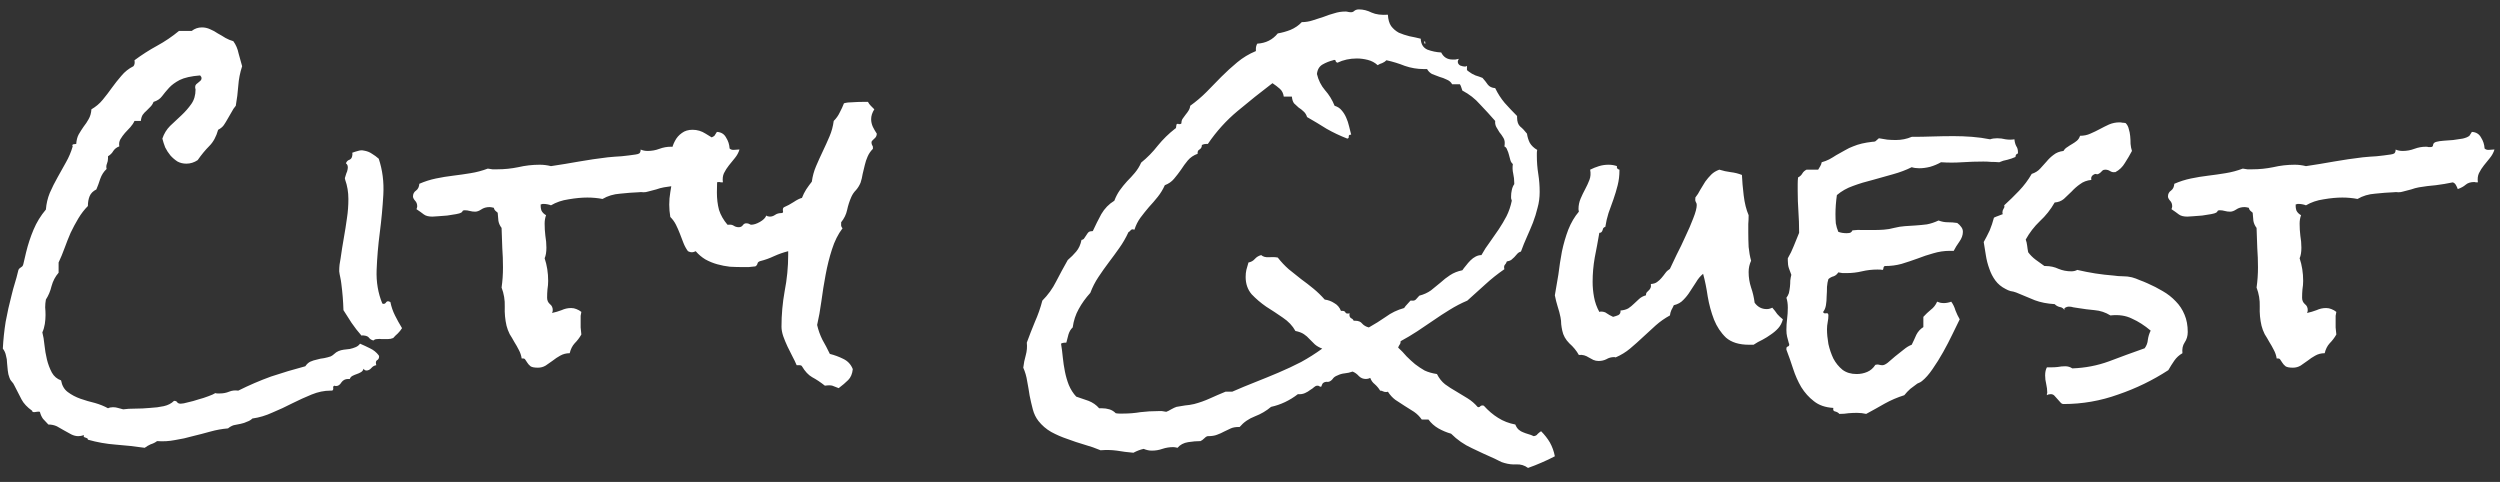 <svg width="166" height="32" viewBox="0 0 166 32" fill="none" xmlns="http://www.w3.org/2000/svg">
<rect x="0" y="0" width="166" height="32" fill="#333333" stroke="none"/>
<path d="M25.172 23.664C25.172 23.789 25.125 23.875 25.031 23.922C24.953 23.969 24.938 24.078 24.984 24.25C24.859 24.266 24.75 24.328 24.656 24.438C24.562 24.547 24.453 24.602 24.328 24.602C24.25 24.602 24.188 24.562 24.141 24.484C24.109 24.594 24.047 24.672 23.953 24.719C23.875 24.766 23.789 24.805 23.695 24.836C23.602 24.867 23.508 24.906 23.414 24.953C23.32 25 23.258 25.07 23.227 25.164H23.109C22.922 25.164 22.773 25.242 22.664 25.398C22.57 25.555 22.453 25.633 22.312 25.633C22.266 25.633 22.234 25.625 22.219 25.609C22.141 25.625 22.109 25.672 22.125 25.75C22.141 25.844 22.117 25.906 22.055 25.938H21.938C21.531 25.938 21.117 26.023 20.695 26.195C20.273 26.367 19.844 26.562 19.406 26.781C18.984 27 18.547 27.203 18.094 27.391C17.656 27.594 17.211 27.727 16.758 27.789C16.664 27.883 16.547 27.953 16.406 28C16.281 28.062 16.141 28.109 15.984 28.141C15.828 28.172 15.672 28.203 15.516 28.234C15.375 28.281 15.25 28.352 15.141 28.445C14.75 28.477 14.359 28.547 13.969 28.656C13.578 28.766 13.188 28.867 12.797 28.961C12.422 29.07 12.031 29.156 11.625 29.219C11.234 29.297 10.836 29.32 10.43 29.289C10.305 29.383 10.164 29.453 10.008 29.5C9.867 29.562 9.734 29.641 9.609 29.734C8.969 29.641 8.328 29.57 7.688 29.523C7.062 29.477 6.445 29.367 5.836 29.195C5.836 29.148 5.82 29.117 5.789 29.102C5.758 29.086 5.719 29.07 5.672 29.055C5.641 29.055 5.609 29.039 5.578 29.008C5.547 28.992 5.547 28.953 5.578 28.891C5.438 28.938 5.312 28.961 5.203 28.961C5.047 28.961 4.891 28.922 4.734 28.844C4.594 28.766 4.438 28.68 4.266 28.586C4.109 28.492 3.945 28.398 3.773 28.305C3.602 28.227 3.414 28.188 3.211 28.188C3.086 28.062 2.969 27.938 2.859 27.812C2.766 27.688 2.695 27.531 2.648 27.344C2.586 27.328 2.516 27.328 2.438 27.344C2.375 27.359 2.32 27.367 2.273 27.367C2.18 27.367 2.133 27.336 2.133 27.273C1.805 27.039 1.57 26.789 1.43 26.523C1.289 26.258 1.133 25.953 0.961 25.609C0.914 25.5 0.852 25.406 0.773 25.328C0.711 25.266 0.664 25.188 0.633 25.094C0.57 24.938 0.531 24.773 0.516 24.602C0.5 24.43 0.484 24.266 0.469 24.109C0.469 23.938 0.445 23.773 0.398 23.617C0.367 23.445 0.297 23.289 0.188 23.148C0.219 22.555 0.281 21.961 0.375 21.367C0.484 20.773 0.617 20.18 0.773 19.586C0.836 19.32 0.906 19.062 0.984 18.812C1.062 18.562 1.133 18.305 1.195 18.039C1.211 17.945 1.234 17.883 1.266 17.852C1.312 17.805 1.352 17.773 1.383 17.758L1.477 17.688C1.508 17.656 1.531 17.609 1.547 17.547L1.734 16.75C1.859 16.234 2.023 15.734 2.227 15.25C2.43 14.766 2.703 14.32 3.047 13.914C3.078 13.523 3.164 13.156 3.305 12.812C3.461 12.453 3.633 12.109 3.82 11.781C4.008 11.438 4.195 11.102 4.383 10.773C4.57 10.445 4.719 10.094 4.828 9.719L4.805 9.672C4.805 9.609 4.836 9.578 4.898 9.578C4.977 9.562 5.031 9.555 5.062 9.555C5.078 9.305 5.133 9.094 5.227 8.922C5.336 8.734 5.445 8.562 5.555 8.406C5.68 8.25 5.789 8.086 5.883 7.914C5.992 7.727 6.055 7.508 6.07 7.258C6.367 7.086 6.617 6.875 6.82 6.625C7.039 6.359 7.242 6.094 7.43 5.828C7.633 5.547 7.844 5.281 8.062 5.031C8.281 4.766 8.547 4.555 8.859 4.398C8.938 4.305 8.961 4.172 8.93 4C9.414 3.641 9.914 3.32 10.43 3.039C10.945 2.758 11.43 2.43 11.883 2.055H12.727C12.93 1.898 13.156 1.82 13.406 1.82C13.594 1.82 13.773 1.859 13.945 1.938C14.133 2.016 14.305 2.109 14.461 2.219C14.633 2.312 14.805 2.414 14.977 2.523C15.148 2.617 15.32 2.688 15.492 2.734C15.664 2.969 15.781 3.242 15.844 3.555C15.922 3.852 16 4.133 16.078 4.398C15.938 4.82 15.852 5.258 15.82 5.711C15.789 6.148 15.734 6.586 15.656 7.023C15.547 7.148 15.453 7.289 15.375 7.445C15.297 7.586 15.211 7.734 15.117 7.891C15.039 8.031 14.953 8.172 14.859 8.312C14.766 8.438 14.641 8.539 14.484 8.617C14.359 9.07 14.164 9.43 13.898 9.695C13.633 9.961 13.375 10.273 13.125 10.633C12.891 10.789 12.641 10.867 12.375 10.867C12.156 10.867 11.961 10.82 11.789 10.727C11.617 10.617 11.461 10.484 11.32 10.328C11.18 10.156 11.062 9.977 10.969 9.789C10.891 9.586 10.828 9.391 10.781 9.203C10.891 8.875 11.062 8.594 11.297 8.359C11.547 8.125 11.797 7.891 12.047 7.656C12.297 7.422 12.516 7.172 12.703 6.906C12.891 6.641 12.984 6.32 12.984 5.945C12.984 5.914 12.977 5.883 12.961 5.852C12.961 5.82 12.961 5.789 12.961 5.758C12.961 5.695 12.984 5.641 13.031 5.594C13.078 5.547 13.125 5.508 13.172 5.477L13.312 5.359C13.359 5.312 13.383 5.258 13.383 5.195C13.383 5.133 13.352 5.07 13.289 5.008C12.695 5.055 12.242 5.156 11.93 5.312C11.633 5.469 11.398 5.641 11.227 5.828C11.055 6.016 10.898 6.203 10.758 6.391C10.633 6.562 10.445 6.688 10.195 6.766C10.148 6.891 10.078 7 9.984 7.094C9.906 7.172 9.82 7.258 9.727 7.352C9.633 7.43 9.547 7.523 9.469 7.633C9.406 7.742 9.367 7.875 9.352 8.031H8.93C8.867 8.172 8.773 8.312 8.648 8.453C8.539 8.578 8.422 8.703 8.297 8.828C8.188 8.953 8.086 9.094 7.992 9.25C7.914 9.391 7.891 9.547 7.922 9.719C7.75 9.781 7.617 9.883 7.523 10.023C7.445 10.164 7.328 10.281 7.172 10.375V10.516C7.172 10.641 7.148 10.758 7.102 10.867C7.055 10.977 7.047 11.094 7.078 11.219C6.891 11.391 6.75 11.609 6.656 11.875C6.578 12.125 6.492 12.359 6.398 12.578C6.18 12.688 6.031 12.836 5.953 13.023C5.875 13.211 5.836 13.43 5.836 13.68C5.602 13.914 5.391 14.188 5.203 14.5C5.016 14.812 4.844 15.133 4.688 15.461C4.547 15.789 4.414 16.125 4.289 16.469C4.164 16.812 4.031 17.133 3.891 17.43V18.109C3.672 18.359 3.516 18.656 3.422 19C3.344 19.328 3.219 19.625 3.047 19.891C3.016 20.062 3 20.234 3 20.406C3.016 20.578 3.023 20.75 3.023 20.922C3.023 21.109 3.008 21.305 2.977 21.508C2.945 21.711 2.891 21.898 2.812 22.07C2.875 22.305 2.922 22.586 2.953 22.914C2.984 23.227 3.039 23.547 3.117 23.875C3.195 24.188 3.305 24.477 3.445 24.742C3.586 24.992 3.789 25.164 4.055 25.258C4.117 25.602 4.266 25.859 4.5 26.031C4.75 26.219 5.031 26.367 5.344 26.477C5.656 26.586 5.977 26.68 6.305 26.758C6.633 26.852 6.922 26.969 7.172 27.109C7.266 27.062 7.375 27.039 7.5 27.039C7.625 27.039 7.734 27.055 7.828 27.086C7.938 27.117 8.055 27.148 8.18 27.18C8.398 27.148 8.664 27.133 8.977 27.133C9.305 27.133 9.633 27.117 9.961 27.086C10.289 27.07 10.594 27.031 10.875 26.969C11.156 26.906 11.383 26.789 11.555 26.617C11.664 26.617 11.734 26.648 11.766 26.711C11.812 26.773 11.891 26.805 12 26.805C12.109 26.805 12.273 26.773 12.492 26.711C12.711 26.664 12.938 26.602 13.172 26.523C13.406 26.461 13.625 26.391 13.828 26.312C14.047 26.234 14.203 26.164 14.297 26.102C14.344 26.117 14.391 26.125 14.438 26.125H14.602C14.82 26.125 15.023 26.086 15.211 26.008C15.398 25.93 15.602 25.906 15.82 25.938C16.539 25.578 17.266 25.266 18 25C18.75 24.75 19.508 24.523 20.273 24.32C20.367 24.18 20.477 24.078 20.602 24.016C20.742 23.953 20.891 23.906 21.047 23.875C21.203 23.828 21.359 23.797 21.516 23.781C21.672 23.75 21.82 23.711 21.961 23.664C22.055 23.617 22.133 23.562 22.195 23.5C22.273 23.422 22.367 23.359 22.477 23.312C22.586 23.266 22.703 23.234 22.828 23.219C22.969 23.203 23.102 23.188 23.227 23.172C23.367 23.141 23.492 23.102 23.602 23.055C23.727 23.008 23.828 22.93 23.906 22.82C24.125 22.914 24.344 23.016 24.562 23.125C24.797 23.234 24.992 23.391 25.148 23.594L25.172 23.664ZM26.695 21.789C26.617 21.914 26.523 22.031 26.414 22.141C26.305 22.234 26.203 22.336 26.109 22.445C26 22.492 25.875 22.516 25.734 22.516C25.609 22.516 25.484 22.516 25.359 22.516C25.25 22.5 25.141 22.5 25.031 22.516C24.938 22.516 24.859 22.547 24.797 22.609C24.672 22.578 24.578 22.523 24.516 22.445C24.453 22.352 24.344 22.297 24.188 22.281C24.125 22.266 24.062 22.266 24 22.281C23.766 22.016 23.547 21.734 23.344 21.438C23.156 21.141 22.977 20.859 22.805 20.594C22.789 20.016 22.742 19.43 22.664 18.836C22.648 18.695 22.625 18.555 22.594 18.414C22.562 18.273 22.539 18.141 22.523 18.016C22.523 17.859 22.531 17.711 22.547 17.57C22.578 17.414 22.602 17.273 22.617 17.148C22.68 16.695 22.75 16.25 22.828 15.812C22.906 15.375 22.977 14.93 23.039 14.477C23.102 14.07 23.133 13.648 23.133 13.211C23.133 12.758 23.062 12.336 22.922 11.945L22.898 11.828C22.93 11.703 22.961 11.602 22.992 11.523C23.039 11.43 23.07 11.328 23.086 11.219C23.117 11.047 23.078 10.922 22.969 10.844C23.016 10.719 23.094 10.641 23.203 10.609C23.312 10.562 23.375 10.469 23.391 10.328C23.406 10.266 23.406 10.203 23.391 10.141C23.516 10.094 23.641 10.055 23.766 10.023C23.906 9.977 24.039 9.969 24.164 10C24.367 10.031 24.547 10.102 24.703 10.211C24.859 10.305 25.008 10.414 25.148 10.539C25.398 11.289 25.5 12.086 25.453 12.93C25.406 13.758 25.328 14.594 25.219 15.438C25.109 16.281 25.039 17.109 25.008 17.922C24.977 18.719 25.102 19.461 25.383 20.148L25.43 20.172C25.508 20.188 25.57 20.164 25.617 20.102C25.664 20.023 25.727 19.992 25.805 20.008C25.867 20.039 25.906 20.055 25.922 20.055C25.984 20.367 26.086 20.664 26.227 20.945C26.367 21.227 26.523 21.508 26.695 21.789ZM49.102 9.93C49.039 10.133 48.938 10.32 48.797 10.492L48.398 10.984C48.273 11.141 48.164 11.312 48.07 11.5C47.992 11.672 47.969 11.875 48 12.109C47.969 12.109 47.93 12.109 47.883 12.109C47.836 12.094 47.797 12.086 47.766 12.086C47.516 12.086 47.32 12.148 47.18 12.273C47.055 12.383 46.883 12.477 46.664 12.555C46.633 12.461 46.594 12.375 46.547 12.297C46.5 12.203 46.43 12.141 46.336 12.109C45.961 12.188 45.586 12.25 45.211 12.297C44.836 12.328 44.461 12.375 44.086 12.438C43.914 12.469 43.742 12.516 43.57 12.578C43.398 12.625 43.219 12.672 43.031 12.719C42.938 12.75 42.836 12.766 42.727 12.766C42.617 12.75 42.508 12.75 42.398 12.766C42.023 12.781 41.617 12.812 41.18 12.859C40.742 12.891 40.352 13.008 40.008 13.211C39.852 13.18 39.688 13.156 39.516 13.141C39.344 13.125 39.172 13.117 39 13.117C38.625 13.117 38.211 13.156 37.758 13.234C37.32 13.297 36.93 13.43 36.586 13.633C36.508 13.602 36.422 13.578 36.328 13.562C36.25 13.547 36.156 13.539 36.047 13.539C36.016 13.539 35.992 13.547 35.977 13.562C35.961 13.562 35.938 13.562 35.906 13.562C35.891 13.703 35.906 13.844 35.953 13.984C36.016 14.109 36.117 14.211 36.258 14.289C36.195 14.461 36.164 14.648 36.164 14.852C36.164 15.117 36.18 15.383 36.211 15.648C36.258 15.914 36.281 16.18 36.281 16.445C36.281 16.742 36.242 16.977 36.164 17.148C36.32 17.617 36.398 18.117 36.398 18.648C36.398 18.836 36.383 19.023 36.352 19.211C36.336 19.383 36.328 19.57 36.328 19.773C36.328 19.945 36.391 20.086 36.516 20.195C36.641 20.289 36.703 20.422 36.703 20.594C36.703 20.656 36.688 20.719 36.656 20.781C36.875 20.734 37.086 20.672 37.289 20.594C37.492 20.5 37.703 20.453 37.922 20.453C38.047 20.453 38.164 20.477 38.273 20.523C38.398 20.57 38.508 20.633 38.602 20.711C38.586 20.789 38.57 20.875 38.555 20.969C38.555 21.062 38.555 21.156 38.555 21.25C38.555 21.422 38.555 21.586 38.555 21.742C38.57 21.883 38.586 22.039 38.602 22.211C38.477 22.43 38.328 22.625 38.156 22.797C38 22.969 37.891 23.188 37.828 23.453C37.594 23.453 37.383 23.508 37.195 23.617C37.023 23.711 36.859 23.82 36.703 23.945C36.547 24.055 36.391 24.164 36.234 24.273C36.078 24.367 35.906 24.414 35.719 24.414C35.484 24.414 35.32 24.383 35.227 24.32C35.133 24.242 35.062 24.164 35.016 24.086C34.969 24.008 34.922 23.938 34.875 23.875C34.844 23.812 34.766 23.789 34.641 23.805C34.609 23.602 34.547 23.414 34.453 23.242C34.359 23.055 34.258 22.875 34.148 22.703C34.055 22.531 33.953 22.359 33.844 22.188C33.75 22 33.68 21.812 33.633 21.625C33.539 21.219 33.5 20.797 33.516 20.359C33.531 19.922 33.461 19.5 33.305 19.094C33.336 18.875 33.359 18.656 33.375 18.438C33.391 18.203 33.398 17.977 33.398 17.758C33.398 17.32 33.383 16.891 33.352 16.469C33.336 16.031 33.32 15.586 33.305 15.133C33.195 14.992 33.125 14.836 33.094 14.664C33.078 14.477 33.062 14.297 33.047 14.125C33 14.078 32.945 14.031 32.883 13.984C32.836 13.938 32.805 13.875 32.789 13.797C32.664 13.766 32.57 13.75 32.508 13.75C32.289 13.75 32.102 13.805 31.945 13.914C31.805 14.008 31.672 14.055 31.547 14.055C31.422 14.055 31.305 14.039 31.195 14.008C31.086 13.977 30.977 13.961 30.867 13.961C30.773 13.961 30.719 13.984 30.703 14.031C30.703 14.062 30.672 14.094 30.609 14.125C30.562 14.156 30.453 14.188 30.281 14.219C30.109 14.25 29.914 14.281 29.695 14.312C29.492 14.328 29.289 14.344 29.086 14.359C28.898 14.375 28.773 14.383 28.711 14.383C28.461 14.383 28.273 14.336 28.148 14.242C28.008 14.133 27.844 14.016 27.656 13.891C27.688 13.797 27.703 13.734 27.703 13.703C27.703 13.547 27.656 13.422 27.562 13.328C27.469 13.219 27.422 13.125 27.422 13.047C27.422 12.875 27.492 12.742 27.633 12.648C27.758 12.555 27.828 12.406 27.844 12.203C28.203 12.047 28.57 11.93 28.945 11.852C29.32 11.773 29.703 11.711 30.094 11.664C30.484 11.617 30.867 11.562 31.242 11.5C31.633 11.438 32.016 11.336 32.391 11.195C32.5 11.211 32.602 11.227 32.695 11.242C32.805 11.242 32.914 11.242 33.023 11.242C33.492 11.242 33.953 11.195 34.406 11.102C34.875 10.992 35.352 10.938 35.836 10.938C35.961 10.938 36.086 10.945 36.211 10.961C36.336 10.977 36.461 11 36.586 11.031C37.211 10.938 37.828 10.836 38.438 10.727C39.062 10.617 39.703 10.523 40.359 10.445C40.672 10.414 40.977 10.391 41.273 10.375C41.586 10.344 41.898 10.305 42.211 10.258C42.32 10.242 42.398 10.219 42.445 10.188C42.508 10.141 42.539 10.055 42.539 9.93C42.68 9.992 42.836 10.023 43.008 10.023C43.273 10.023 43.531 9.977 43.781 9.883C44.031 9.789 44.289 9.742 44.555 9.742C44.617 9.742 44.672 9.75 44.719 9.766C44.766 9.766 44.812 9.766 44.859 9.766C44.969 9.766 45.023 9.719 45.023 9.625C45.039 9.516 45.117 9.445 45.258 9.414C45.367 9.383 45.523 9.359 45.727 9.344C45.93 9.328 46.141 9.312 46.359 9.297C46.594 9.266 46.805 9.234 46.992 9.203C47.195 9.156 47.344 9.094 47.438 9.016L47.602 8.758C47.883 8.773 48.086 8.898 48.211 9.133C48.352 9.352 48.43 9.594 48.445 9.859C48.508 9.922 48.594 9.953 48.703 9.953C48.828 9.938 48.938 9.93 49.031 9.93H49.102ZM58.219 8.875C58.219 9.016 58.156 9.133 58.031 9.227C57.922 9.32 57.867 9.391 57.867 9.438C57.867 9.531 57.883 9.602 57.914 9.648C57.945 9.68 57.961 9.719 57.961 9.766V9.883C57.805 10.039 57.688 10.211 57.609 10.398C57.531 10.57 57.469 10.758 57.422 10.961C57.375 11.148 57.328 11.344 57.281 11.547C57.25 11.75 57.203 11.945 57.141 12.133C57.062 12.32 56.961 12.484 56.836 12.625C56.711 12.75 56.609 12.898 56.531 13.07C56.406 13.352 56.312 13.641 56.25 13.938C56.188 14.234 56.055 14.508 55.852 14.758V14.875C55.836 14.984 55.867 15.078 55.945 15.156C55.648 15.547 55.414 16.016 55.242 16.562C55.07 17.094 54.93 17.656 54.82 18.25C54.711 18.828 54.617 19.414 54.539 20.008C54.461 20.586 54.367 21.109 54.258 21.578C54.336 21.922 54.453 22.25 54.609 22.562C54.781 22.859 54.945 23.172 55.102 23.5C55.414 23.578 55.711 23.688 55.992 23.828C56.289 23.969 56.5 24.195 56.625 24.508C56.594 24.82 56.492 25.062 56.32 25.234C56.148 25.406 55.938 25.586 55.688 25.773C55.516 25.711 55.375 25.656 55.266 25.609C55.156 25.578 54.992 25.578 54.773 25.609C54.477 25.375 54.195 25.188 53.93 25.047C53.68 24.906 53.453 24.664 53.25 24.32C53.219 24.273 53.172 24.25 53.109 24.25H52.898C52.82 24.062 52.727 23.867 52.617 23.664C52.508 23.445 52.398 23.227 52.289 23.008C52.18 22.773 52.086 22.547 52.008 22.328C51.93 22.094 51.891 21.883 51.891 21.695C51.891 20.898 51.961 20.109 52.102 19.328C52.258 18.531 52.336 17.727 52.336 16.914V16.68C52.023 16.758 51.711 16.867 51.398 17.008C51.102 17.148 50.797 17.258 50.484 17.336C50.375 17.367 50.312 17.422 50.297 17.5C50.281 17.578 50.234 17.641 50.156 17.688C50 17.703 49.852 17.719 49.711 17.734C49.57 17.734 49.438 17.734 49.312 17.734C49.047 17.734 48.766 17.727 48.469 17.711C48.188 17.68 47.906 17.625 47.625 17.547C47.344 17.469 47.078 17.359 46.828 17.219C46.594 17.078 46.383 16.898 46.195 16.68C46.164 16.695 46.125 16.711 46.078 16.727C46.031 16.742 45.984 16.75 45.938 16.75C45.891 16.75 45.844 16.742 45.797 16.727C45.75 16.711 45.711 16.695 45.68 16.68C45.555 16.508 45.453 16.32 45.375 16.117L45.141 15.508C45.062 15.305 44.977 15.109 44.883 14.922C44.789 14.734 44.664 14.562 44.508 14.406C44.461 14.125 44.438 13.852 44.438 13.586C44.438 13.305 44.461 13.031 44.508 12.766C44.539 12.5 44.594 12.234 44.672 11.969C44.609 11.781 44.57 11.586 44.555 11.383C44.523 11.18 44.508 10.977 44.508 10.773C44.508 10.539 44.531 10.297 44.578 10.047C44.625 9.797 44.703 9.57 44.812 9.367C44.922 9.148 45.078 8.969 45.281 8.828C45.469 8.688 45.703 8.617 45.984 8.617C46.297 8.617 46.586 8.703 46.852 8.875C47.117 9.031 47.375 9.195 47.625 9.367C47.656 9.555 47.68 9.742 47.695 9.93C47.711 10.102 47.719 10.289 47.719 10.492C47.719 10.867 47.695 11.25 47.648 11.641C47.617 12.016 47.602 12.398 47.602 12.789C47.602 13.195 47.648 13.578 47.742 13.938C47.852 14.281 48.039 14.609 48.305 14.922H48.398C48.523 14.906 48.633 14.93 48.727 14.992C48.82 15.055 48.93 15.086 49.055 15.086C49.164 15.086 49.25 15.047 49.312 14.969C49.375 14.875 49.453 14.828 49.547 14.828C49.641 14.828 49.711 14.844 49.758 14.875C49.805 14.906 49.844 14.922 49.875 14.922C50.047 14.922 50.242 14.859 50.461 14.734C50.68 14.609 50.82 14.469 50.883 14.312C50.945 14.359 51.023 14.383 51.117 14.383C51.242 14.383 51.359 14.344 51.469 14.266C51.578 14.188 51.719 14.148 51.891 14.148C51.984 14.148 52.016 14.094 51.984 13.984C51.969 13.859 52 13.781 52.078 13.75C52.266 13.672 52.469 13.562 52.688 13.422C52.922 13.266 53.109 13.172 53.25 13.141C53.328 12.938 53.422 12.75 53.531 12.578C53.656 12.391 53.781 12.219 53.906 12.062C53.953 11.703 54.047 11.359 54.188 11.031C54.328 10.703 54.477 10.375 54.633 10.047C54.789 9.719 54.938 9.391 55.078 9.062C55.219 8.734 55.312 8.391 55.359 8.031C55.531 7.859 55.664 7.672 55.758 7.469C55.867 7.266 55.961 7.062 56.039 6.859C56.195 6.812 56.391 6.789 56.625 6.789C56.859 6.773 57.062 6.766 57.234 6.766H57.633C57.68 6.859 57.742 6.945 57.82 7.023L58.055 7.258C57.914 7.477 57.844 7.695 57.844 7.914C57.844 8.086 57.883 8.258 57.961 8.43C58.039 8.586 58.125 8.734 58.219 8.875ZM103.242 30.297C102.945 30.453 102.648 30.594 102.352 30.719C102.07 30.844 101.773 30.961 101.461 31.07C101.227 30.898 100.969 30.82 100.688 30.836C100.422 30.852 100.156 30.82 99.891 30.742C99.766 30.711 99.648 30.664 99.539 30.602C99.445 30.555 99.352 30.508 99.258 30.461C98.758 30.242 98.25 30.008 97.734 29.758C97.219 29.523 96.758 29.203 96.352 28.797C96.07 28.719 95.789 28.602 95.508 28.445C95.242 28.289 95.023 28.094 94.852 27.859H94.406C94.266 27.656 94.094 27.484 93.891 27.344C93.688 27.219 93.477 27.086 93.258 26.945C93.055 26.82 92.852 26.688 92.648 26.547C92.461 26.406 92.297 26.227 92.156 26.008C92.125 26.023 92.086 26.031 92.039 26.031C91.961 26.031 91.891 26.016 91.828 25.984C91.781 25.953 91.719 25.938 91.641 25.938C91.547 25.781 91.43 25.641 91.289 25.516C91.148 25.406 91.047 25.266 90.984 25.094C90.891 25.141 90.797 25.164 90.703 25.164C90.516 25.164 90.359 25.102 90.234 24.977C90.109 24.836 89.969 24.734 89.812 24.672C89.641 24.734 89.469 24.773 89.297 24.789C89.125 24.805 88.961 24.852 88.805 24.93C88.68 24.977 88.586 25.039 88.523 25.117C88.461 25.211 88.383 25.281 88.289 25.328C88.227 25.359 88.156 25.367 88.078 25.352C88 25.352 87.93 25.375 87.867 25.422C87.836 25.438 87.805 25.484 87.773 25.562C87.758 25.641 87.734 25.68 87.703 25.68C87.656 25.68 87.617 25.664 87.586 25.633C87.57 25.617 87.523 25.609 87.445 25.609C87.398 25.609 87.336 25.641 87.258 25.703C87.195 25.766 87.109 25.828 87 25.891C86.906 25.969 86.789 26.039 86.648 26.102C86.508 26.164 86.352 26.188 86.18 26.172C85.633 26.594 85.039 26.875 84.398 27.016C84.086 27.281 83.727 27.492 83.32 27.648C82.914 27.805 82.578 28.039 82.312 28.352H82.242C82.039 28.352 81.867 28.383 81.727 28.445C81.586 28.508 81.438 28.578 81.281 28.656C81.141 28.734 80.984 28.805 80.812 28.867C80.656 28.93 80.453 28.961 80.203 28.961C80.141 28.961 80.062 29.008 79.969 29.102C79.875 29.195 79.789 29.258 79.711 29.289C79.461 29.289 79.188 29.312 78.891 29.359C78.594 29.406 78.359 29.531 78.188 29.734C78.062 29.703 77.969 29.688 77.906 29.688C77.656 29.688 77.414 29.727 77.18 29.805C76.961 29.883 76.727 29.922 76.477 29.922C76.305 29.922 76.125 29.883 75.938 29.805C75.719 29.852 75.492 29.938 75.258 30.062C74.883 30.031 74.516 29.984 74.156 29.922C73.812 29.875 73.453 29.867 73.078 29.898C72.75 29.758 72.391 29.633 72 29.523C71.625 29.414 71.25 29.289 70.875 29.148C70.5 29.023 70.141 28.867 69.797 28.68C69.469 28.492 69.188 28.25 68.953 27.953C68.781 27.734 68.656 27.477 68.578 27.18C68.5 26.883 68.43 26.578 68.367 26.266C68.32 25.953 68.266 25.633 68.203 25.305C68.156 24.992 68.07 24.695 67.945 24.414C67.977 24.133 68.031 23.859 68.109 23.594C68.188 23.312 68.211 23.031 68.18 22.75C68.352 22.281 68.531 21.82 68.719 21.367C68.922 20.914 69.086 20.445 69.211 19.961C69.586 19.586 69.891 19.164 70.125 18.695C70.375 18.211 70.633 17.734 70.898 17.266C71.117 17.078 71.305 16.891 71.461 16.703C71.633 16.5 71.75 16.242 71.812 15.93C71.906 15.914 71.969 15.875 72 15.812C72.047 15.734 72.094 15.664 72.141 15.602C72.188 15.523 72.234 15.461 72.281 15.414C72.344 15.367 72.438 15.344 72.562 15.344C72.734 14.969 72.922 14.594 73.125 14.219C73.344 13.844 73.633 13.547 73.992 13.328C74.086 13.078 74.203 12.852 74.344 12.648C74.5 12.43 74.664 12.227 74.836 12.039C75.023 11.852 75.195 11.664 75.352 11.477C75.523 11.273 75.664 11.047 75.773 10.797C76.18 10.469 76.547 10.094 76.875 9.672C77.219 9.25 77.602 8.875 78.023 8.547C78.07 8.531 78.094 8.492 78.094 8.43C78.109 8.352 78.117 8.297 78.117 8.266C78.148 8.234 78.18 8.219 78.211 8.219C78.242 8.219 78.258 8.227 78.258 8.242C78.273 8.242 78.297 8.242 78.328 8.242C78.375 8.242 78.414 8.227 78.445 8.195C78.445 8.055 78.477 7.945 78.539 7.867C78.602 7.773 78.664 7.688 78.727 7.609C78.805 7.516 78.867 7.43 78.914 7.352C78.977 7.258 79.016 7.148 79.031 7.023C79.422 6.742 79.781 6.438 80.109 6.109C80.438 5.766 80.766 5.43 81.094 5.102C81.438 4.758 81.789 4.438 82.148 4.141C82.523 3.828 82.938 3.578 83.391 3.391V3.227C83.391 3.18 83.398 3.125 83.414 3.062C83.43 3 83.453 2.945 83.484 2.898C84.047 2.867 84.5 2.641 84.844 2.219C85.125 2.172 85.406 2.094 85.688 1.984C85.984 1.859 86.234 1.688 86.438 1.469C86.688 1.469 86.93 1.43 87.164 1.352C87.414 1.273 87.656 1.195 87.891 1.117C88.125 1.023 88.359 0.945 88.594 0.883C88.828 0.805 89.078 0.766 89.344 0.766C89.406 0.766 89.461 0.773 89.508 0.789C89.57 0.805 89.641 0.812 89.719 0.812C89.797 0.812 89.867 0.781 89.93 0.719C90.008 0.656 90.109 0.625 90.234 0.625C90.516 0.625 90.797 0.695 91.078 0.836C91.359 0.961 91.719 1.008 92.156 0.977C92.172 1.289 92.242 1.539 92.367 1.727C92.508 1.914 92.68 2.062 92.883 2.172C93.102 2.266 93.336 2.344 93.586 2.406C93.836 2.453 94.086 2.508 94.336 2.57C94.352 2.93 94.5 3.172 94.781 3.297C95.078 3.406 95.383 3.469 95.695 3.484C95.852 3.797 96.102 3.953 96.445 3.953C96.508 3.953 96.57 3.953 96.633 3.953C96.711 3.938 96.789 3.922 96.867 3.906C96.82 3.984 96.797 4.047 96.797 4.094C96.797 4.203 96.852 4.289 96.961 4.352C97.086 4.398 97.195 4.422 97.289 4.422L97.359 4.398C97.375 4.383 97.391 4.375 97.406 4.375V4.469C97.406 4.562 97.406 4.625 97.406 4.656C97.422 4.672 97.461 4.703 97.523 4.75C97.664 4.859 97.812 4.945 97.969 5.008C98.125 5.055 98.281 5.109 98.438 5.172C98.578 5.328 98.695 5.477 98.789 5.617C98.898 5.758 99.062 5.836 99.281 5.852C99.453 6.211 99.664 6.539 99.914 6.836C100.18 7.133 100.453 7.422 100.734 7.703V7.797C100.734 8.078 100.805 8.281 100.945 8.406C101.086 8.516 101.234 8.672 101.391 8.875C101.422 9.094 101.484 9.297 101.578 9.484C101.688 9.672 101.852 9.828 102.07 9.953C102.055 10.031 102.047 10.102 102.047 10.164V10.352C102.047 10.758 102.078 11.156 102.141 11.547C102.203 11.938 102.234 12.336 102.234 12.742C102.234 13.117 102.188 13.469 102.094 13.797C102.016 14.125 101.914 14.453 101.789 14.781C101.664 15.094 101.531 15.406 101.391 15.719C101.25 16.031 101.117 16.359 100.992 16.703C100.883 16.734 100.797 16.789 100.734 16.867L100.547 17.078C100.484 17.141 100.414 17.203 100.336 17.266C100.258 17.312 100.164 17.344 100.055 17.359C100.023 17.453 99.977 17.531 99.914 17.594C99.867 17.656 99.859 17.75 99.891 17.875C99.438 18.188 99.016 18.523 98.625 18.883C98.234 19.242 97.836 19.602 97.43 19.961C97.023 20.133 96.633 20.336 96.258 20.57C95.898 20.789 95.539 21.023 95.18 21.273L94.102 22C93.742 22.234 93.375 22.453 93 22.656C93 22.766 92.977 22.844 92.93 22.891C92.898 22.938 92.867 23 92.836 23.078C93.039 23.266 93.227 23.461 93.398 23.664C93.586 23.852 93.773 24.023 93.961 24.18C94.164 24.336 94.375 24.477 94.594 24.602C94.828 24.711 95.102 24.789 95.414 24.836C95.555 25.117 95.734 25.344 95.953 25.516C96.188 25.688 96.43 25.844 96.68 25.984C96.945 26.141 97.203 26.297 97.453 26.453C97.703 26.609 97.922 26.797 98.109 27.016L98.156 27.039C98.219 27.039 98.266 27.016 98.297 26.969C98.328 26.938 98.375 26.922 98.438 26.922C98.453 26.922 98.469 26.922 98.484 26.922C98.5 26.938 98.516 26.945 98.531 26.945C98.828 27.273 99.141 27.539 99.469 27.742C99.812 27.961 100.195 28.109 100.617 28.188C100.68 28.344 100.758 28.461 100.852 28.539C100.945 28.617 101.039 28.672 101.133 28.703C101.242 28.75 101.352 28.789 101.461 28.82C101.586 28.852 101.711 28.898 101.836 28.961C101.961 28.945 102.047 28.898 102.094 28.82C102.156 28.758 102.234 28.695 102.328 28.633C102.562 28.867 102.758 29.117 102.914 29.383C103.07 29.664 103.18 29.969 103.242 30.297ZM100.547 12.156C100.547 11.938 100.523 11.727 100.477 11.523C100.43 11.32 100.422 11.109 100.453 10.891C100.375 10.828 100.32 10.742 100.289 10.633L100.195 10.281C100.164 10.156 100.125 10.047 100.078 9.953C100.047 9.844 99.984 9.766 99.891 9.719C99.906 9.672 99.914 9.594 99.914 9.484C99.914 9.344 99.875 9.219 99.797 9.109C99.734 9 99.656 8.891 99.562 8.781C99.484 8.656 99.414 8.539 99.352 8.43C99.289 8.305 99.266 8.172 99.281 8.031C98.953 7.656 98.617 7.289 98.273 6.93C97.945 6.555 97.555 6.25 97.102 6.016C97.07 5.938 97.047 5.867 97.031 5.805C97.016 5.742 96.984 5.672 96.938 5.594H96.422C96.344 5.453 96.227 5.352 96.07 5.289C95.914 5.211 95.75 5.148 95.578 5.102C95.406 5.039 95.242 4.977 95.086 4.914C94.945 4.836 94.836 4.727 94.758 4.586H94.547C94.109 4.586 93.688 4.516 93.281 4.375C92.891 4.219 92.484 4.094 92.062 4C91.984 4.078 91.891 4.141 91.781 4.188C91.672 4.219 91.57 4.266 91.477 4.328C91.289 4.156 91.07 4.039 90.82 3.977C90.57 3.914 90.328 3.883 90.094 3.883C89.625 3.883 89.195 3.977 88.805 4.164C88.727 4.133 88.688 4.094 88.688 4.047C88.688 4 88.648 3.977 88.57 3.977C88.555 3.992 88.539 4 88.523 4C88.273 4.062 88.039 4.156 87.82 4.281C87.602 4.406 87.477 4.617 87.445 4.914C87.539 5.32 87.719 5.68 87.984 5.992C88.25 6.289 88.461 6.633 88.617 7.023C88.82 7.086 88.977 7.188 89.086 7.328C89.211 7.469 89.312 7.633 89.391 7.82C89.469 7.992 89.531 8.18 89.578 8.383C89.625 8.586 89.672 8.773 89.719 8.945C89.609 8.93 89.555 8.969 89.555 9.062C89.57 9.141 89.539 9.188 89.461 9.203C88.977 9.016 88.516 8.797 88.078 8.547C87.656 8.281 87.227 8.023 86.789 7.773C86.742 7.617 86.664 7.492 86.555 7.398C86.461 7.305 86.352 7.219 86.227 7.141C86.117 7.047 86.016 6.953 85.922 6.859C85.844 6.75 85.797 6.602 85.781 6.414H85.242C85.211 6.195 85.125 6.023 84.984 5.898C84.844 5.773 84.68 5.648 84.492 5.523C83.711 6.117 82.938 6.734 82.172 7.375C81.422 8 80.766 8.727 80.203 9.555H80.109C80 9.555 79.898 9.578 79.805 9.625C79.805 9.766 79.75 9.867 79.641 9.93C79.547 9.977 79.508 10.07 79.523 10.211C79.258 10.305 79.039 10.453 78.867 10.656C78.711 10.844 78.562 11.047 78.422 11.266C78.281 11.469 78.125 11.672 77.953 11.875C77.797 12.062 77.594 12.203 77.344 12.297C77.219 12.578 77.062 12.836 76.875 13.07C76.688 13.305 76.492 13.531 76.289 13.75C76.102 13.969 75.914 14.203 75.727 14.453C75.555 14.688 75.422 14.953 75.328 15.25C75.312 15.25 75.297 15.25 75.281 15.25C75.266 15.234 75.25 15.227 75.234 15.227C75.156 15.227 75.102 15.25 75.07 15.297C75.039 15.344 74.992 15.383 74.93 15.414C74.758 15.789 74.555 16.141 74.32 16.469C74.102 16.781 73.867 17.102 73.617 17.43C73.383 17.742 73.156 18.062 72.938 18.391C72.719 18.719 72.539 19.07 72.398 19.445C72.086 19.789 71.828 20.148 71.625 20.523C71.422 20.883 71.289 21.289 71.227 21.742C71.102 21.852 71.008 22.008 70.945 22.211C70.898 22.398 70.852 22.578 70.805 22.75C70.633 22.75 70.516 22.773 70.453 22.82C70.5 23.102 70.539 23.406 70.57 23.734C70.602 24.047 70.648 24.359 70.711 24.672C70.773 24.984 70.859 25.281 70.969 25.562C71.094 25.859 71.258 26.117 71.461 26.336C71.727 26.43 72 26.523 72.281 26.617C72.562 26.727 72.797 26.891 72.984 27.109H73.172C73.344 27.109 73.508 27.133 73.664 27.18C73.82 27.227 73.961 27.312 74.086 27.438C74.164 27.453 74.242 27.461 74.32 27.461H74.578C74.969 27.461 75.352 27.43 75.727 27.367C76.117 27.32 76.508 27.297 76.898 27.297C76.992 27.297 77.078 27.297 77.156 27.297C77.25 27.312 77.344 27.328 77.438 27.344C77.531 27.312 77.641 27.258 77.766 27.18C77.906 27.102 78.023 27.047 78.117 27.016C78.305 26.984 78.492 26.953 78.68 26.922C78.883 26.906 79.086 26.875 79.289 26.828C79.648 26.734 80 26.609 80.344 26.453C80.688 26.297 81.031 26.148 81.375 26.008H81.82C82.32 25.789 82.828 25.578 83.344 25.375C83.859 25.172 84.375 24.961 84.891 24.742C85.406 24.523 85.906 24.289 86.391 24.039C86.875 23.773 87.344 23.477 87.797 23.148C87.594 23.07 87.43 22.977 87.305 22.867L86.953 22.516C86.844 22.391 86.719 22.281 86.578 22.188C86.438 22.094 86.25 22.023 86.016 21.977C85.828 21.633 85.547 21.336 85.172 21.086C84.812 20.836 84.445 20.594 84.07 20.359C83.711 20.109 83.391 19.836 83.109 19.539C82.844 19.227 82.711 18.844 82.711 18.391C82.711 18.219 82.727 18.062 82.758 17.922C82.805 17.766 82.852 17.602 82.898 17.43C83.07 17.398 83.211 17.32 83.32 17.195C83.43 17.07 83.57 16.984 83.742 16.938C83.867 17.047 84.039 17.094 84.258 17.078C84.477 17.062 84.672 17.07 84.844 17.102C85.062 17.383 85.305 17.641 85.57 17.875C85.836 18.094 86.109 18.312 86.391 18.531C86.672 18.734 86.945 18.945 87.211 19.164C87.477 19.383 87.727 19.625 87.961 19.891C88.195 19.922 88.406 20 88.594 20.125C88.797 20.234 88.945 20.406 89.039 20.641H89.133C89.242 20.641 89.312 20.68 89.344 20.758C89.375 20.82 89.469 20.836 89.625 20.805C89.609 20.836 89.602 20.867 89.602 20.898C89.602 21.008 89.641 21.086 89.719 21.133C89.797 21.164 89.852 21.219 89.883 21.297H89.977C90.195 21.297 90.352 21.359 90.445 21.484C90.555 21.609 90.703 21.695 90.891 21.742C91.281 21.523 91.656 21.289 92.016 21.039C92.375 20.773 92.781 20.578 93.234 20.453C93.297 20.359 93.359 20.281 93.422 20.219C93.5 20.141 93.578 20.055 93.656 19.961H93.75C93.875 19.977 93.969 19.945 94.031 19.867C94.094 19.789 94.164 19.711 94.242 19.633C94.539 19.555 94.797 19.438 95.016 19.281C95.234 19.109 95.445 18.938 95.648 18.766C95.852 18.578 96.062 18.414 96.281 18.273C96.516 18.117 96.789 18.008 97.102 17.945C97.164 17.852 97.242 17.75 97.336 17.641C97.43 17.516 97.531 17.398 97.641 17.289C97.75 17.18 97.867 17.094 97.992 17.031C98.117 16.969 98.242 16.938 98.367 16.938C98.539 16.625 98.727 16.336 98.93 16.07C99.133 15.789 99.328 15.508 99.516 15.227C99.703 14.945 99.875 14.656 100.031 14.359C100.188 14.047 100.305 13.703 100.383 13.328C100.367 13.266 100.352 13.211 100.336 13.164C100.336 13.117 100.336 13.07 100.336 13.023C100.336 12.898 100.352 12.766 100.383 12.625C100.414 12.469 100.469 12.336 100.547 12.227V12.156ZM94.641 2.875C94.641 2.891 94.633 2.906 94.617 2.922L94.57 2.828C94.57 2.766 94.586 2.734 94.617 2.734C94.633 2.766 94.641 2.812 94.641 2.875ZM118.383 21.203C118.32 21.438 118.219 21.633 118.078 21.789C117.938 21.945 117.773 22.086 117.586 22.211C117.414 22.336 117.227 22.453 117.023 22.562C116.82 22.656 116.625 22.766 116.438 22.891H116.133C115.477 22.891 114.969 22.734 114.609 22.422C114.266 22.094 114 21.695 113.812 21.227C113.625 20.742 113.484 20.227 113.391 19.68C113.312 19.133 113.211 18.633 113.086 18.18C112.898 18.336 112.742 18.523 112.617 18.742C112.492 18.945 112.359 19.148 112.219 19.352C112.094 19.555 111.945 19.742 111.773 19.914C111.617 20.086 111.406 20.203 111.141 20.266C111.094 20.375 111.039 20.484 110.977 20.594C110.93 20.703 110.898 20.82 110.883 20.945C110.539 21.133 110.227 21.352 109.945 21.602C109.664 21.852 109.383 22.109 109.102 22.375C108.82 22.641 108.531 22.898 108.234 23.148C107.953 23.383 107.633 23.578 107.273 23.734C107.258 23.719 107.227 23.711 107.18 23.711C106.992 23.711 106.82 23.758 106.664 23.852C106.508 23.93 106.336 23.969 106.148 23.969C106.023 23.969 105.906 23.945 105.797 23.898C105.703 23.852 105.602 23.797 105.492 23.734C105.398 23.672 105.297 23.625 105.188 23.594C105.078 23.562 104.961 23.555 104.836 23.57C104.68 23.289 104.469 23.031 104.203 22.797C103.953 22.547 103.797 22.266 103.734 21.953C103.703 21.812 103.68 21.672 103.664 21.531C103.664 21.375 103.648 21.219 103.617 21.062C103.57 20.828 103.508 20.594 103.43 20.359C103.352 20.109 103.289 19.859 103.242 19.609C103.32 19.188 103.398 18.727 103.477 18.227C103.539 17.711 103.617 17.203 103.711 16.703C103.82 16.188 103.961 15.703 104.133 15.25C104.32 14.781 104.555 14.383 104.836 14.055L104.812 13.891C104.812 13.641 104.859 13.406 104.953 13.188C105.047 12.969 105.148 12.758 105.258 12.555C105.367 12.352 105.461 12.148 105.539 11.945C105.617 11.742 105.633 11.516 105.586 11.266C105.773 11.172 105.969 11.094 106.172 11.031C106.375 10.969 106.586 10.938 106.805 10.938C107.008 10.938 107.195 10.969 107.367 11.031C107.336 11.156 107.391 11.234 107.531 11.266V11.336C107.531 11.664 107.492 11.984 107.414 12.297C107.336 12.609 107.242 12.922 107.133 13.234C107.023 13.531 106.914 13.836 106.805 14.148C106.711 14.445 106.641 14.75 106.594 15.062C106.531 15.078 106.484 15.109 106.453 15.156C106.438 15.203 106.422 15.25 106.406 15.297C106.391 15.344 106.367 15.383 106.336 15.414C106.305 15.445 106.258 15.461 106.195 15.461C106.102 16.008 106 16.555 105.891 17.102C105.797 17.633 105.75 18.172 105.75 18.719C105.75 19.047 105.781 19.383 105.844 19.727C105.906 20.07 106.023 20.398 106.195 20.711L106.289 20.688C106.461 20.688 106.594 20.727 106.688 20.805C106.797 20.883 106.938 20.961 107.109 21.039C107.234 21.008 107.352 20.969 107.461 20.922C107.57 20.859 107.617 20.758 107.602 20.617C107.805 20.602 107.977 20.555 108.117 20.477C108.258 20.383 108.383 20.281 108.492 20.172L108.844 19.844C108.969 19.734 109.117 19.656 109.289 19.609C109.289 19.516 109.312 19.445 109.359 19.398L109.5 19.258C109.547 19.211 109.578 19.164 109.594 19.117C109.625 19.055 109.633 18.969 109.617 18.859C109.805 18.844 109.945 18.797 110.039 18.719C110.148 18.641 110.242 18.555 110.32 18.461C110.414 18.352 110.5 18.242 110.578 18.133C110.656 18.023 110.758 17.93 110.883 17.852C110.992 17.617 111.141 17.305 111.328 16.914C111.531 16.523 111.727 16.117 111.914 15.695C112.117 15.273 112.289 14.875 112.43 14.5C112.586 14.109 112.664 13.812 112.664 13.609C112.664 13.531 112.641 13.461 112.594 13.398C112.562 13.336 112.555 13.266 112.57 13.188V13.117C112.695 12.961 112.805 12.789 112.898 12.602C113.008 12.414 113.117 12.234 113.227 12.062C113.352 11.891 113.484 11.734 113.625 11.594C113.766 11.453 113.945 11.344 114.164 11.266C114.414 11.344 114.664 11.398 114.914 11.43C115.18 11.461 115.43 11.523 115.664 11.617C115.68 12.008 115.719 12.461 115.781 12.977C115.844 13.492 115.953 13.93 116.109 14.289C116.109 14.492 116.102 14.688 116.086 14.875C116.086 15.062 116.086 15.25 116.086 15.438C116.086 15.75 116.094 16.07 116.109 16.398C116.141 16.727 116.195 17.031 116.273 17.312C116.164 17.547 116.109 17.797 116.109 18.062C116.109 18.422 116.164 18.766 116.273 19.094C116.383 19.406 116.461 19.742 116.508 20.102C116.711 20.383 116.977 20.523 117.305 20.523C117.383 20.523 117.445 20.516 117.492 20.5C117.555 20.484 117.617 20.461 117.68 20.43C117.805 20.57 117.914 20.711 118.008 20.852C118.117 20.977 118.242 21.094 118.383 21.203ZM133.992 10.094V10.188C133.883 10.219 133.828 10.297 133.828 10.422C133.656 10.5 133.477 10.562 133.289 10.609C133.102 10.641 132.922 10.695 132.75 10.773C132.578 10.758 132.398 10.75 132.211 10.75C132.039 10.734 131.867 10.727 131.695 10.727C131.227 10.727 130.758 10.742 130.289 10.773C129.82 10.805 129.352 10.805 128.883 10.773C128.664 10.898 128.422 11 128.156 11.078C127.906 11.141 127.664 11.172 127.43 11.172C127.242 11.172 127.078 11.148 126.938 11.102C126.562 11.289 126.148 11.445 125.695 11.57C125.258 11.695 124.812 11.82 124.359 11.945C123.906 12.055 123.469 12.188 123.047 12.344C122.641 12.484 122.281 12.688 121.969 12.953C121.938 13.172 121.914 13.391 121.898 13.609C121.883 13.812 121.875 14.016 121.875 14.219C121.875 14.438 121.883 14.641 121.898 14.828C121.93 15.016 121.984 15.203 122.062 15.391C122.141 15.422 122.227 15.445 122.32 15.461C122.43 15.477 122.523 15.484 122.602 15.484C122.68 15.484 122.758 15.477 122.836 15.461C122.914 15.43 122.969 15.375 123 15.297C123.234 15.266 123.469 15.258 123.703 15.273C123.938 15.273 124.172 15.273 124.406 15.273C124.641 15.273 124.867 15.266 125.086 15.25C125.32 15.234 125.547 15.195 125.766 15.133C126.016 15.07 126.258 15.031 126.492 15.016C126.742 15 126.984 14.984 127.219 14.969C127.453 14.953 127.695 14.93 127.945 14.898C128.195 14.852 128.453 14.766 128.719 14.641C128.922 14.719 129.125 14.758 129.328 14.758C129.547 14.758 129.758 14.773 129.961 14.805C130.07 14.883 130.156 14.969 130.219 15.062C130.297 15.156 130.336 15.266 130.336 15.391C130.336 15.609 130.258 15.828 130.102 16.047C129.945 16.266 129.82 16.469 129.727 16.656H129.469C129.094 16.656 128.727 16.711 128.367 16.82C128.023 16.914 127.672 17.031 127.312 17.172C126.969 17.297 126.617 17.414 126.258 17.523C125.914 17.617 125.555 17.664 125.18 17.664C125.117 17.664 125.078 17.703 125.062 17.781C125.062 17.844 125.047 17.891 125.016 17.922C124.938 17.906 124.82 17.898 124.664 17.898C124.305 17.898 123.961 17.938 123.633 18.016C123.305 18.094 122.969 18.133 122.625 18.133C122.531 18.133 122.438 18.133 122.344 18.133C122.25 18.117 122.156 18.102 122.062 18.086C121.984 18.211 121.883 18.297 121.758 18.344C121.633 18.375 121.516 18.438 121.406 18.531C121.359 18.672 121.328 18.844 121.312 19.047C121.312 19.25 121.305 19.461 121.289 19.68C121.289 19.883 121.273 20.078 121.242 20.266C121.211 20.453 121.148 20.602 121.055 20.711C121.07 20.789 121.133 20.82 121.242 20.805C121.352 20.773 121.406 20.82 121.406 20.945C121.406 21.086 121.391 21.234 121.359 21.391C121.328 21.547 121.312 21.703 121.312 21.859C121.312 22.156 121.344 22.484 121.406 22.844C121.484 23.188 121.594 23.508 121.734 23.805C121.891 24.102 122.094 24.352 122.344 24.555C122.594 24.742 122.906 24.836 123.281 24.836C123.531 24.836 123.766 24.789 123.984 24.695C124.203 24.602 124.383 24.445 124.523 24.227L124.641 24.203C124.703 24.203 124.758 24.211 124.805 24.227C124.867 24.242 124.93 24.25 124.992 24.25C125.086 24.25 125.203 24.195 125.344 24.086C125.5 23.961 125.664 23.82 125.836 23.664C126.023 23.508 126.211 23.359 126.398 23.219C126.586 23.062 126.766 22.953 126.938 22.891C127.047 22.672 127.148 22.453 127.242 22.234C127.352 22.016 127.508 21.844 127.711 21.719V21.039C127.867 20.867 128.031 20.711 128.203 20.57C128.391 20.43 128.531 20.25 128.625 20.031C128.703 20.062 128.773 20.086 128.836 20.102C128.914 20.117 128.992 20.125 129.07 20.125C129.148 20.125 129.227 20.117 129.305 20.102C129.398 20.086 129.484 20.062 129.562 20.031C129.688 20.203 129.781 20.398 129.844 20.617C129.922 20.82 130.016 21.016 130.125 21.203C129.984 21.484 129.82 21.82 129.633 22.211C129.445 22.602 129.242 22.992 129.023 23.383C128.805 23.773 128.57 24.148 128.32 24.508C128.086 24.852 127.852 25.117 127.617 25.305C127.57 25.352 127.469 25.406 127.312 25.469C127.141 25.594 126.984 25.711 126.844 25.82C126.703 25.945 126.57 26.086 126.445 26.242C125.992 26.383 125.555 26.57 125.133 26.805C124.727 27.039 124.32 27.266 123.914 27.484C123.727 27.438 123.523 27.414 123.305 27.414C123.117 27.414 122.93 27.422 122.742 27.438C122.555 27.469 122.352 27.484 122.133 27.484C122.07 27.406 121.977 27.352 121.852 27.32C121.742 27.305 121.703 27.227 121.734 27.086C121.203 27.055 120.773 26.906 120.445 26.641C120.117 26.391 119.836 26.078 119.602 25.703C119.383 25.328 119.203 24.922 119.062 24.484C118.922 24.047 118.773 23.625 118.617 23.219V23.148C118.617 23.07 118.648 23.023 118.711 23.008C118.773 22.992 118.805 22.945 118.805 22.867C118.805 22.836 118.797 22.812 118.781 22.797C118.734 22.625 118.695 22.477 118.664 22.352C118.633 22.227 118.617 22.078 118.617 21.906C118.617 21.656 118.633 21.414 118.664 21.18C118.695 20.93 118.711 20.68 118.711 20.43C118.711 20.18 118.68 19.961 118.617 19.773C118.68 19.695 118.734 19.594 118.781 19.469C118.812 19.328 118.836 19.188 118.852 19.047C118.867 18.906 118.875 18.766 118.875 18.625C118.891 18.484 118.914 18.359 118.945 18.25C118.883 18.078 118.828 17.93 118.781 17.805C118.734 17.664 118.711 17.5 118.711 17.312V17.148C118.867 16.883 119 16.609 119.109 16.328C119.219 16.047 119.336 15.758 119.461 15.461V15.391C119.461 14.938 119.445 14.484 119.414 14.031C119.383 13.578 119.367 13.125 119.367 12.672V12.227C119.367 12.07 119.375 11.922 119.391 11.781C119.516 11.719 119.609 11.633 119.672 11.523C119.734 11.414 119.828 11.328 119.953 11.266H120.727L120.867 11.031C120.914 10.953 120.945 10.867 120.961 10.773C121.133 10.727 121.297 10.664 121.453 10.586C121.625 10.492 121.781 10.398 121.922 10.305C122.141 10.18 122.336 10.07 122.508 9.977C122.695 9.867 122.875 9.781 123.047 9.719C123.234 9.641 123.43 9.578 123.633 9.531C123.836 9.484 124.07 9.445 124.336 9.414C124.461 9.414 124.539 9.391 124.57 9.344C124.617 9.297 124.68 9.242 124.758 9.18C124.945 9.211 125.133 9.242 125.32 9.273C125.508 9.289 125.695 9.297 125.883 9.297C126.258 9.297 126.609 9.227 126.938 9.086C127.406 9.086 127.867 9.078 128.32 9.062C128.789 9.047 129.258 9.039 129.727 9.039C130.133 9.039 130.539 9.055 130.945 9.086C131.352 9.117 131.75 9.172 132.141 9.25C132.281 9.203 132.438 9.18 132.609 9.18C132.797 9.18 132.984 9.203 133.172 9.25C133.375 9.281 133.57 9.281 133.758 9.25C133.773 9.422 133.812 9.57 133.875 9.695C133.953 9.805 133.992 9.938 133.992 10.094ZM145.266 22.047C145.266 22.312 145.195 22.547 145.055 22.75C144.93 22.938 144.883 23.172 144.914 23.453C144.695 23.578 144.516 23.742 144.375 23.945C144.234 24.148 144.102 24.359 143.977 24.578C142.945 25.25 141.836 25.789 140.648 26.195C139.477 26.617 138.266 26.828 137.016 26.828C136.938 26.828 136.867 26.789 136.805 26.711C136.742 26.648 136.68 26.578 136.617 26.5C136.555 26.422 136.484 26.344 136.406 26.266C136.344 26.203 136.266 26.172 136.172 26.172C136.062 26.172 135.977 26.195 135.914 26.242C135.914 26.211 135.914 26.18 135.914 26.148C135.93 26.133 135.938 26.109 135.938 26.078C135.938 25.891 135.914 25.695 135.867 25.492C135.82 25.305 135.797 25.117 135.797 24.93C135.797 24.711 135.836 24.531 135.914 24.391H136.195C136.352 24.391 136.5 24.383 136.641 24.367C136.797 24.336 136.961 24.32 137.133 24.32C137.305 24.32 137.461 24.367 137.602 24.461C138.461 24.43 139.273 24.273 140.039 23.992C140.82 23.695 141.609 23.406 142.406 23.125C142.531 22.953 142.602 22.766 142.617 22.562C142.648 22.344 142.711 22.141 142.805 21.953C142.398 21.609 141.984 21.344 141.562 21.156C141.156 20.953 140.68 20.883 140.133 20.945C139.805 20.742 139.453 20.625 139.078 20.594C138.719 20.562 138.352 20.516 137.977 20.453C137.883 20.438 137.781 20.422 137.672 20.406C137.578 20.375 137.477 20.359 137.367 20.359C137.289 20.359 137.211 20.383 137.133 20.43C137.07 20.461 137.055 20.516 137.086 20.594C137.008 20.469 136.898 20.398 136.758 20.383C136.633 20.352 136.523 20.289 136.43 20.195C135.93 20.164 135.492 20.078 135.117 19.938C134.742 19.781 134.328 19.609 133.875 19.422C133.75 19.375 133.625 19.344 133.5 19.328C133.391 19.297 133.281 19.25 133.172 19.188C132.891 19.047 132.664 18.859 132.492 18.625C132.32 18.391 132.188 18.133 132.094 17.852C131.984 17.555 131.906 17.25 131.859 16.938C131.812 16.625 131.766 16.336 131.719 16.07C131.859 15.82 131.992 15.562 132.117 15.297C132.227 15.031 132.32 14.75 132.398 14.453C132.492 14.406 132.586 14.367 132.68 14.336C132.773 14.305 132.875 14.266 132.984 14.219C132.969 14.188 132.961 14.148 132.961 14.102C132.961 14.023 132.984 13.945 133.031 13.867C133.094 13.789 133.109 13.711 133.078 13.633C133.422 13.32 133.75 13 134.062 12.672C134.391 12.328 134.672 11.953 134.906 11.547C135.141 11.469 135.328 11.352 135.469 11.195C135.609 11.039 135.75 10.883 135.891 10.727C136.031 10.555 136.188 10.406 136.359 10.281C136.531 10.141 136.75 10.055 137.016 10.023C137.078 9.914 137.164 9.828 137.273 9.766C137.383 9.688 137.492 9.617 137.602 9.555C137.711 9.492 137.812 9.422 137.906 9.344C138 9.266 138.07 9.156 138.117 9.016C138.367 9.016 138.594 8.969 138.797 8.875C139.016 8.781 139.227 8.68 139.43 8.57C139.633 8.461 139.836 8.359 140.039 8.266C140.258 8.172 140.492 8.125 140.742 8.125C140.805 8.125 140.867 8.133 140.93 8.148C140.992 8.148 141.062 8.156 141.141 8.172C141.25 8.281 141.32 8.414 141.352 8.57C141.398 8.711 141.43 8.867 141.445 9.039C141.461 9.211 141.469 9.383 141.469 9.555C141.484 9.727 141.516 9.883 141.562 10.023C141.422 10.289 141.266 10.555 141.094 10.82C140.938 11.086 140.727 11.289 140.461 11.43H140.414C140.305 11.445 140.203 11.422 140.109 11.359C140.016 11.297 139.906 11.266 139.781 11.266C139.703 11.266 139.641 11.289 139.594 11.336L139.477 11.453C139.445 11.484 139.398 11.516 139.336 11.547C139.289 11.578 139.219 11.578 139.125 11.547C138.906 11.625 138.82 11.758 138.867 11.945C138.57 11.977 138.32 12.07 138.117 12.227C137.914 12.367 137.727 12.531 137.555 12.719C137.383 12.891 137.211 13.055 137.039 13.211C136.867 13.352 136.664 13.43 136.43 13.445C136.164 13.914 135.836 14.328 135.445 14.688C135.07 15.047 134.758 15.453 134.508 15.906C134.555 16.031 134.586 16.164 134.602 16.305C134.617 16.445 134.641 16.594 134.672 16.75C134.812 16.938 134.977 17.102 135.164 17.242C135.367 17.383 135.562 17.523 135.75 17.664H135.82C136.133 17.664 136.422 17.727 136.688 17.852C136.953 17.961 137.234 18.016 137.531 18.016C137.688 18.016 137.82 17.984 137.93 17.922C138.336 18.016 138.734 18.094 139.125 18.156C139.531 18.219 139.938 18.266 140.344 18.297C140.547 18.328 140.75 18.344 140.953 18.344C141.172 18.344 141.375 18.367 141.562 18.414C141.734 18.461 141.906 18.523 142.078 18.602C142.25 18.664 142.422 18.734 142.594 18.812C142.953 18.969 143.289 19.141 143.602 19.328C143.93 19.516 144.219 19.742 144.469 20.008C144.719 20.258 144.914 20.555 145.055 20.898C145.195 21.227 145.266 21.609 145.266 22.047ZM165.633 9.93C165.57 10.133 165.469 10.32 165.328 10.492L164.93 10.984C164.805 11.141 164.695 11.312 164.602 11.5C164.523 11.672 164.5 11.875 164.531 12.109C164.5 12.109 164.461 12.109 164.414 12.109C164.367 12.094 164.328 12.086 164.297 12.086C164.047 12.086 163.852 12.148 163.711 12.273C163.586 12.383 163.414 12.477 163.195 12.555C163.164 12.461 163.125 12.375 163.078 12.297C163.031 12.203 162.961 12.141 162.867 12.109C162.492 12.188 162.117 12.25 161.742 12.297C161.367 12.328 160.992 12.375 160.617 12.438C160.445 12.469 160.273 12.516 160.102 12.578C159.93 12.625 159.75 12.672 159.562 12.719C159.469 12.75 159.367 12.766 159.258 12.766C159.148 12.75 159.039 12.75 158.93 12.766C158.555 12.781 158.148 12.812 157.711 12.859C157.273 12.891 156.883 13.008 156.539 13.211C156.383 13.18 156.219 13.156 156.047 13.141C155.875 13.125 155.703 13.117 155.531 13.117C155.156 13.117 154.742 13.156 154.289 13.234C153.852 13.297 153.461 13.43 153.117 13.633C153.039 13.602 152.953 13.578 152.859 13.562C152.781 13.547 152.688 13.539 152.578 13.539C152.547 13.539 152.523 13.547 152.508 13.562C152.492 13.562 152.469 13.562 152.438 13.562C152.422 13.703 152.438 13.844 152.484 13.984C152.547 14.109 152.648 14.211 152.789 14.289C152.727 14.461 152.695 14.648 152.695 14.852C152.695 15.117 152.711 15.383 152.742 15.648C152.789 15.914 152.812 16.18 152.812 16.445C152.812 16.742 152.773 16.977 152.695 17.148C152.852 17.617 152.93 18.117 152.93 18.648C152.93 18.836 152.914 19.023 152.883 19.211C152.867 19.383 152.859 19.57 152.859 19.773C152.859 19.945 152.922 20.086 153.047 20.195C153.172 20.289 153.234 20.422 153.234 20.594C153.234 20.656 153.219 20.719 153.188 20.781C153.406 20.734 153.617 20.672 153.82 20.594C154.023 20.5 154.234 20.453 154.453 20.453C154.578 20.453 154.695 20.477 154.805 20.523C154.93 20.57 155.039 20.633 155.133 20.711C155.117 20.789 155.102 20.875 155.086 20.969C155.086 21.062 155.086 21.156 155.086 21.25C155.086 21.422 155.086 21.586 155.086 21.742C155.102 21.883 155.117 22.039 155.133 22.211C155.008 22.43 154.859 22.625 154.688 22.797C154.531 22.969 154.422 23.188 154.359 23.453C154.125 23.453 153.914 23.508 153.727 23.617C153.555 23.711 153.391 23.82 153.234 23.945C153.078 24.055 152.922 24.164 152.766 24.273C152.609 24.367 152.438 24.414 152.25 24.414C152.016 24.414 151.852 24.383 151.758 24.32C151.664 24.242 151.594 24.164 151.547 24.086C151.5 24.008 151.453 23.938 151.406 23.875C151.375 23.812 151.297 23.789 151.172 23.805C151.141 23.602 151.078 23.414 150.984 23.242C150.891 23.055 150.789 22.875 150.68 22.703C150.586 22.531 150.484 22.359 150.375 22.188C150.281 22 150.211 21.812 150.164 21.625C150.07 21.219 150.031 20.797 150.047 20.359C150.062 19.922 149.992 19.5 149.836 19.094C149.867 18.875 149.891 18.656 149.906 18.438C149.922 18.203 149.93 17.977 149.93 17.758C149.93 17.32 149.914 16.891 149.883 16.469C149.867 16.031 149.852 15.586 149.836 15.133C149.727 14.992 149.656 14.836 149.625 14.664C149.609 14.477 149.594 14.297 149.578 14.125C149.531 14.078 149.477 14.031 149.414 13.984C149.367 13.938 149.336 13.875 149.32 13.797C149.195 13.766 149.102 13.75 149.039 13.75C148.82 13.75 148.633 13.805 148.477 13.914C148.336 14.008 148.203 14.055 148.078 14.055C147.953 14.055 147.836 14.039 147.727 14.008C147.617 13.977 147.508 13.961 147.398 13.961C147.305 13.961 147.25 13.984 147.234 14.031C147.234 14.062 147.203 14.094 147.141 14.125C147.094 14.156 146.984 14.188 146.812 14.219C146.641 14.25 146.445 14.281 146.227 14.312C146.023 14.328 145.82 14.344 145.617 14.359C145.43 14.375 145.305 14.383 145.242 14.383C144.992 14.383 144.805 14.336 144.68 14.242C144.539 14.133 144.375 14.016 144.188 13.891C144.219 13.797 144.234 13.734 144.234 13.703C144.234 13.547 144.188 13.422 144.094 13.328C144 13.219 143.953 13.125 143.953 13.047C143.953 12.875 144.023 12.742 144.164 12.648C144.289 12.555 144.359 12.406 144.375 12.203C144.734 12.047 145.102 11.93 145.477 11.852C145.852 11.773 146.234 11.711 146.625 11.664C147.016 11.617 147.398 11.562 147.773 11.5C148.164 11.438 148.547 11.336 148.922 11.195C149.031 11.211 149.133 11.227 149.227 11.242C149.336 11.242 149.445 11.242 149.555 11.242C150.023 11.242 150.484 11.195 150.938 11.102C151.406 10.992 151.883 10.938 152.367 10.938C152.492 10.938 152.617 10.945 152.742 10.961C152.867 10.977 152.992 11 153.117 11.031C153.742 10.938 154.359 10.836 154.969 10.727C155.594 10.617 156.234 10.523 156.891 10.445C157.203 10.414 157.508 10.391 157.805 10.375C158.117 10.344 158.43 10.305 158.742 10.258C158.852 10.242 158.93 10.219 158.977 10.188C159.039 10.141 159.07 10.055 159.07 9.93C159.211 9.992 159.367 10.023 159.539 10.023C159.805 10.023 160.062 9.977 160.312 9.883C160.562 9.789 160.82 9.742 161.086 9.742C161.148 9.742 161.203 9.75 161.25 9.766C161.297 9.766 161.344 9.766 161.391 9.766C161.5 9.766 161.555 9.719 161.555 9.625C161.57 9.516 161.648 9.445 161.789 9.414C161.898 9.383 162.055 9.359 162.258 9.344C162.461 9.328 162.672 9.312 162.891 9.297C163.125 9.266 163.336 9.234 163.523 9.203C163.727 9.156 163.875 9.094 163.969 9.016L164.133 8.758C164.414 8.773 164.617 8.898 164.742 9.133C164.883 9.352 164.961 9.594 164.977 9.859C165.039 9.922 165.125 9.953 165.234 9.953C165.359 9.938 165.469 9.93 165.562 9.93H165.633Z" fill="white"/>
</svg>
